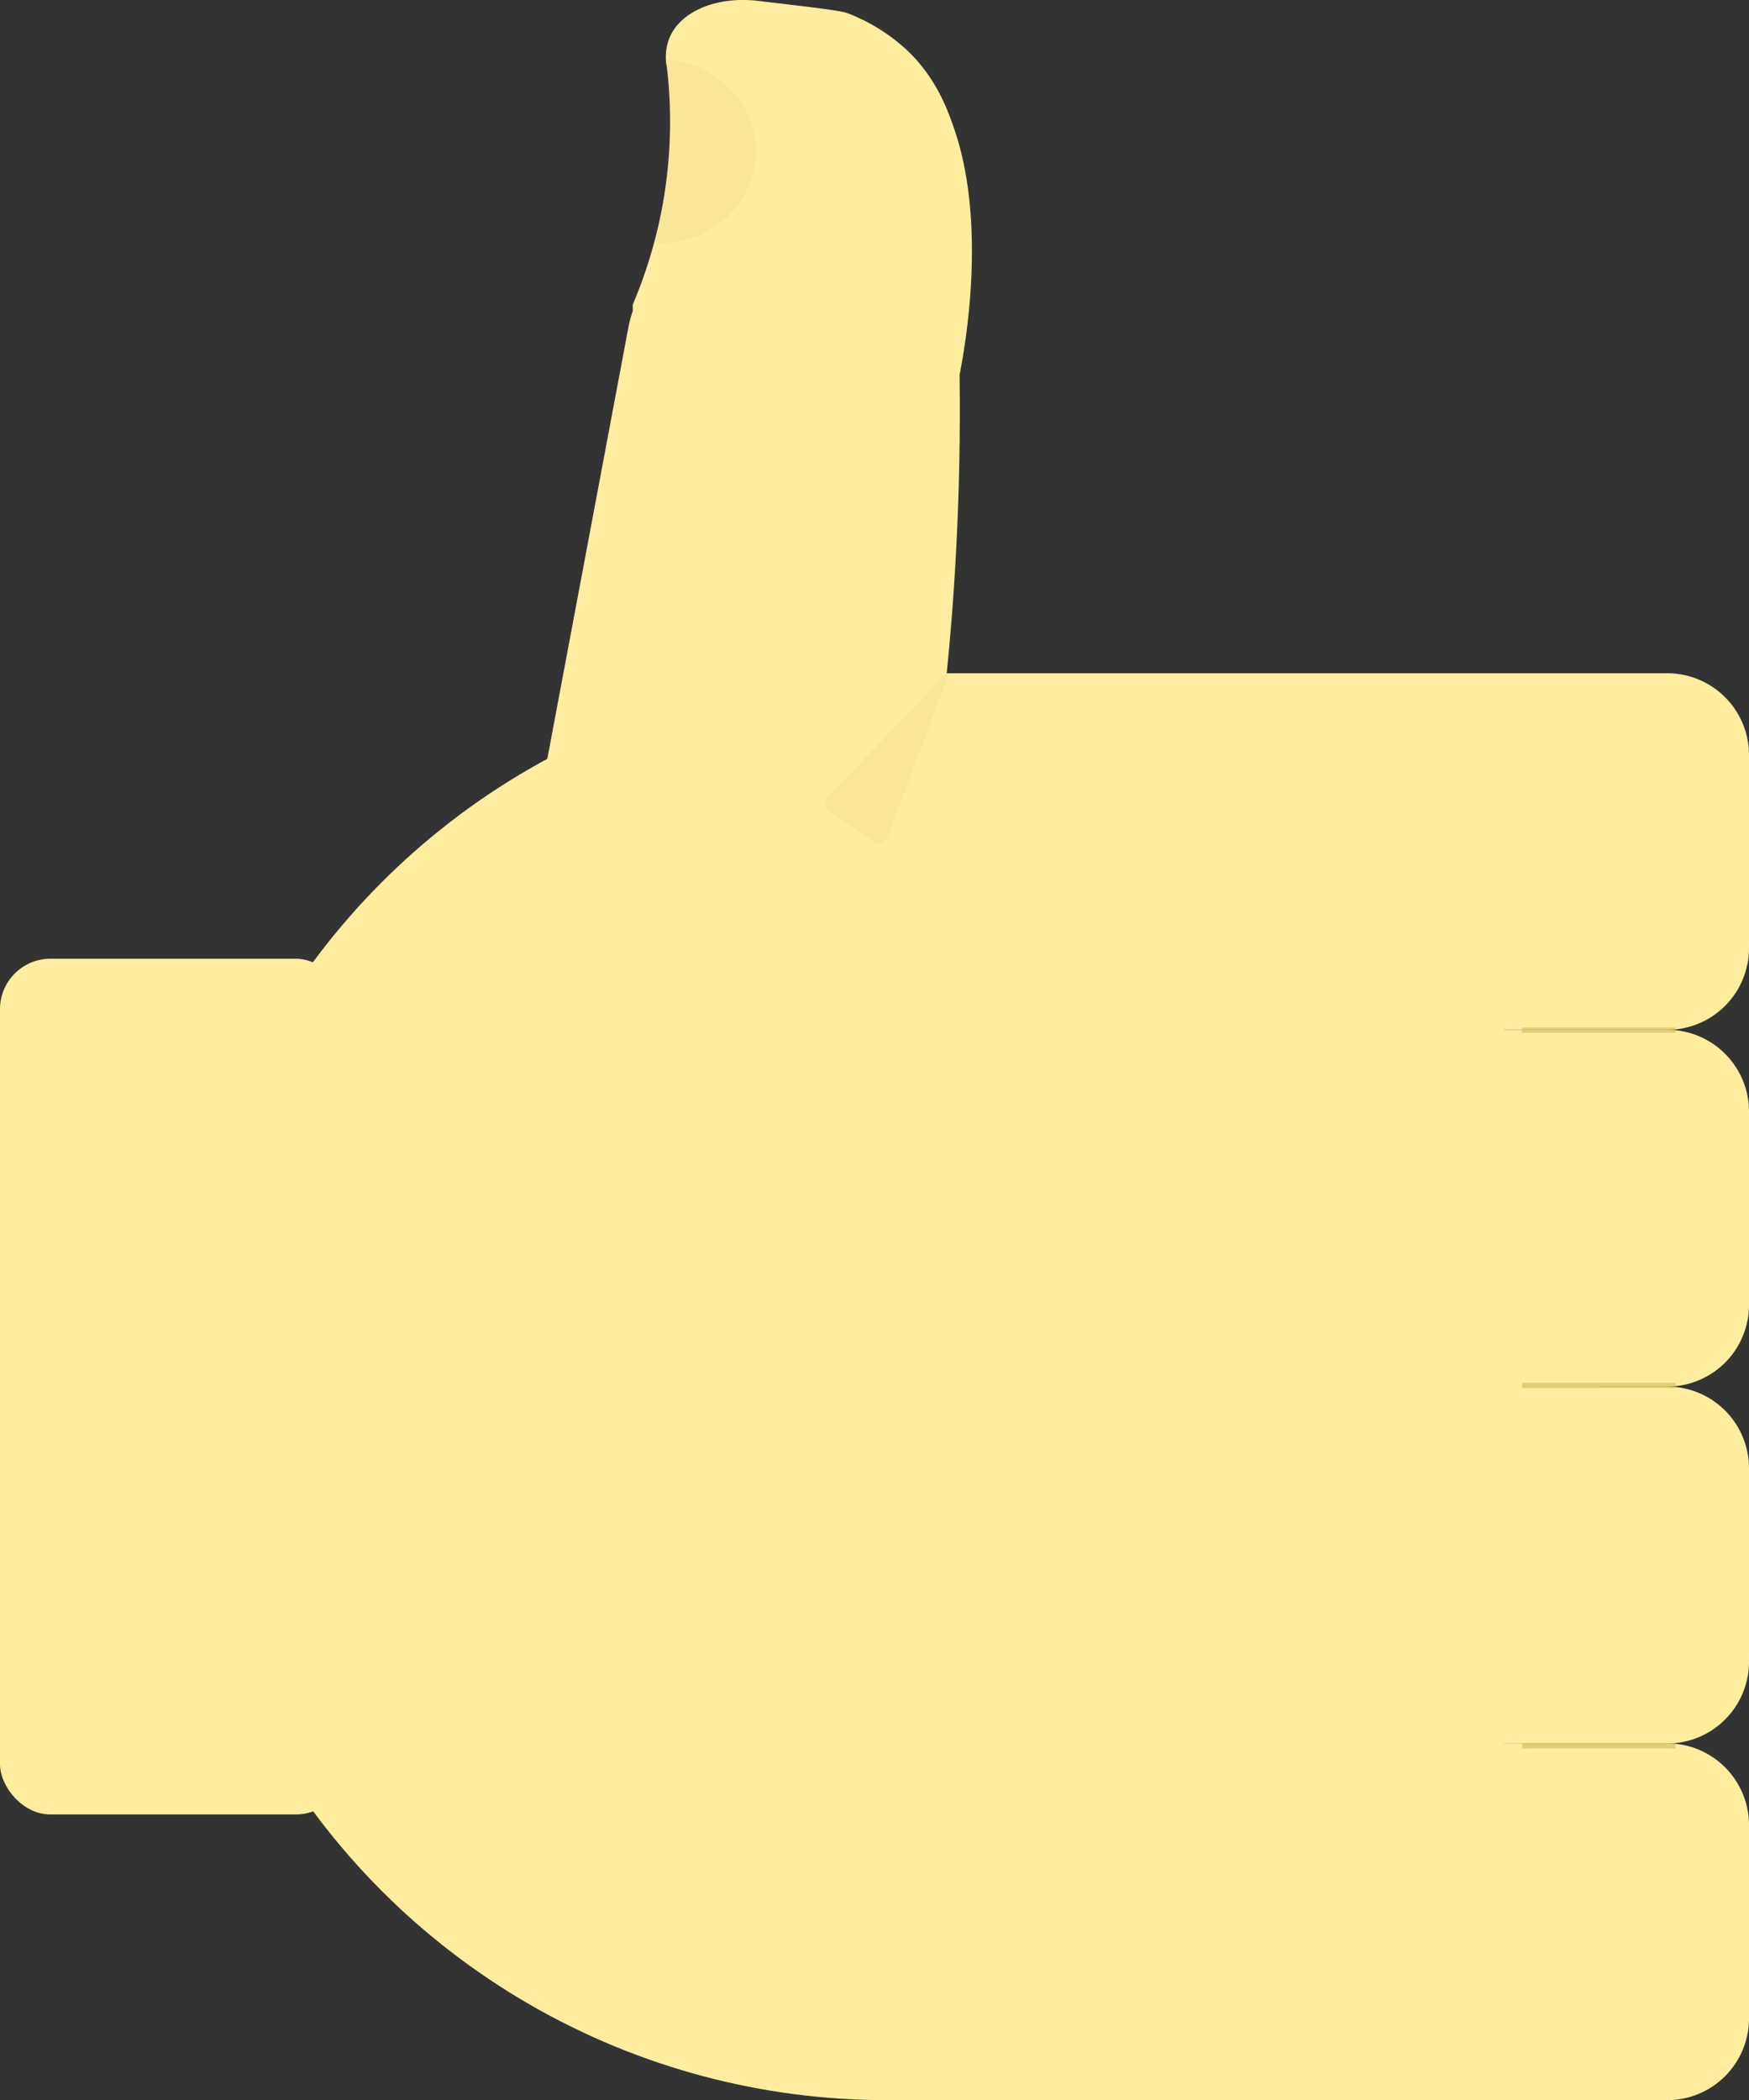 <svg id="Hand" xmlns="http://www.w3.org/2000/svg" viewBox="0 0 330 396.16"><rect x="0" y="0" width="330" height="396.16" fill="#333333" stroke="none"/><defs><style>.cls-1,.cls-2{fill:#ffed9f;}.cls-2{stroke:#c5b350;stroke-miterlimit:10;opacity:0.5;}.cls-3{fill:#c5b350;opacity:0.1;}</style></defs><title>ThumbUp</title><circle class="cls-1" cx="167.25" cy="261.56" r="134.6"/><path class="cls-1" d="M208.88,72.9l0,0c0.18,13.64-.18,28-1.27,43a508.37,508.37,0,0,1-27.9,132.64L114,236.26,146.38,64a21.66,21.66,0,0,1,.84-3.17c0-.39,0-0.8,0-1.21a88.79,88.79,0,0,0,5.32-17.16,88.24,88.24,0,0,0,1.13-27.53,9.7,9.7,0,0,1,.49-5.65c2.06-4.93,8.8-7.88,16.75-6.94,8.85,1.06,15.44,1.77,16.92,2.35a35.17,35.17,0,0,1,11.31,7.11c5.48,5.3,7.54,11.21,8.84,15C214.05,44.87,209.89,67.76,208.88,72.9Z" transform="translate(-27.83 -2.17)"/><path class="cls-1" d="M167.25,328.86H314.58A15.42,15.42,0,0,1,330,344.28v36.46a15.42,15.42,0,0,1-15.42,15.42H167.25a0,0,0,0,1,0,0v-67.3a0,0,0,0,1,0,0Z"/><path class="cls-1" d="M167.25,261.56H314.58A15.42,15.42,0,0,1,330,277v36.46a15.42,15.42,0,0,1-15.42,15.42H167.25a0,0,0,0,1,0,0v-67.3a0,0,0,0,1,0,0Z"/><path class="cls-1" d="M167.25,194.26H314.58A15.42,15.42,0,0,1,330,209.68v36.46a15.42,15.42,0,0,1-15.42,15.42H167.25a0,0,0,0,1,0,0v-67.3A0,0,0,0,1,167.25,194.26Z"/><path class="cls-1" d="M167.25,127H314.58A15.42,15.42,0,0,1,330,142.38v36.46a15.42,15.42,0,0,1-15.42,15.42H167.25a0,0,0,0,1,0,0V127A0,0,0,0,1,167.25,127Z"/><rect class="cls-1" y="180.85" width="65.29" height="161.42" rx="9.51" ry="9.51"/><line class="cls-2" x1="316.17" y1="194.33" x2="287.17" y2="194.33"/><line class="cls-2" x1="316.17" y1="261.33" x2="287.17" y2="261.33"/><line class="cls-2" x1="316.17" y1="329.33" x2="287.17" y2="329.33"/><path class="cls-3" d="M184,152.53l22.35-23.29c0.23-.24.52-0.06,0.41,0.26L195.29,160c-0.38,1-1.45,1.57-2.13,1.11l-9.3-6.22A1.61,1.61,0,0,1,184,152.53Z" transform="translate(-27.83 -2.17)"/><path class="cls-3" d="M153.54,13.47c9.61,0.45,17,8.45,16.92,17.49-0.13,9.67-8.87,17.79-19.16,17A87.2,87.2,0,0,0,153.54,13.47Z" transform="translate(-27.83 -2.17)"/></svg>
